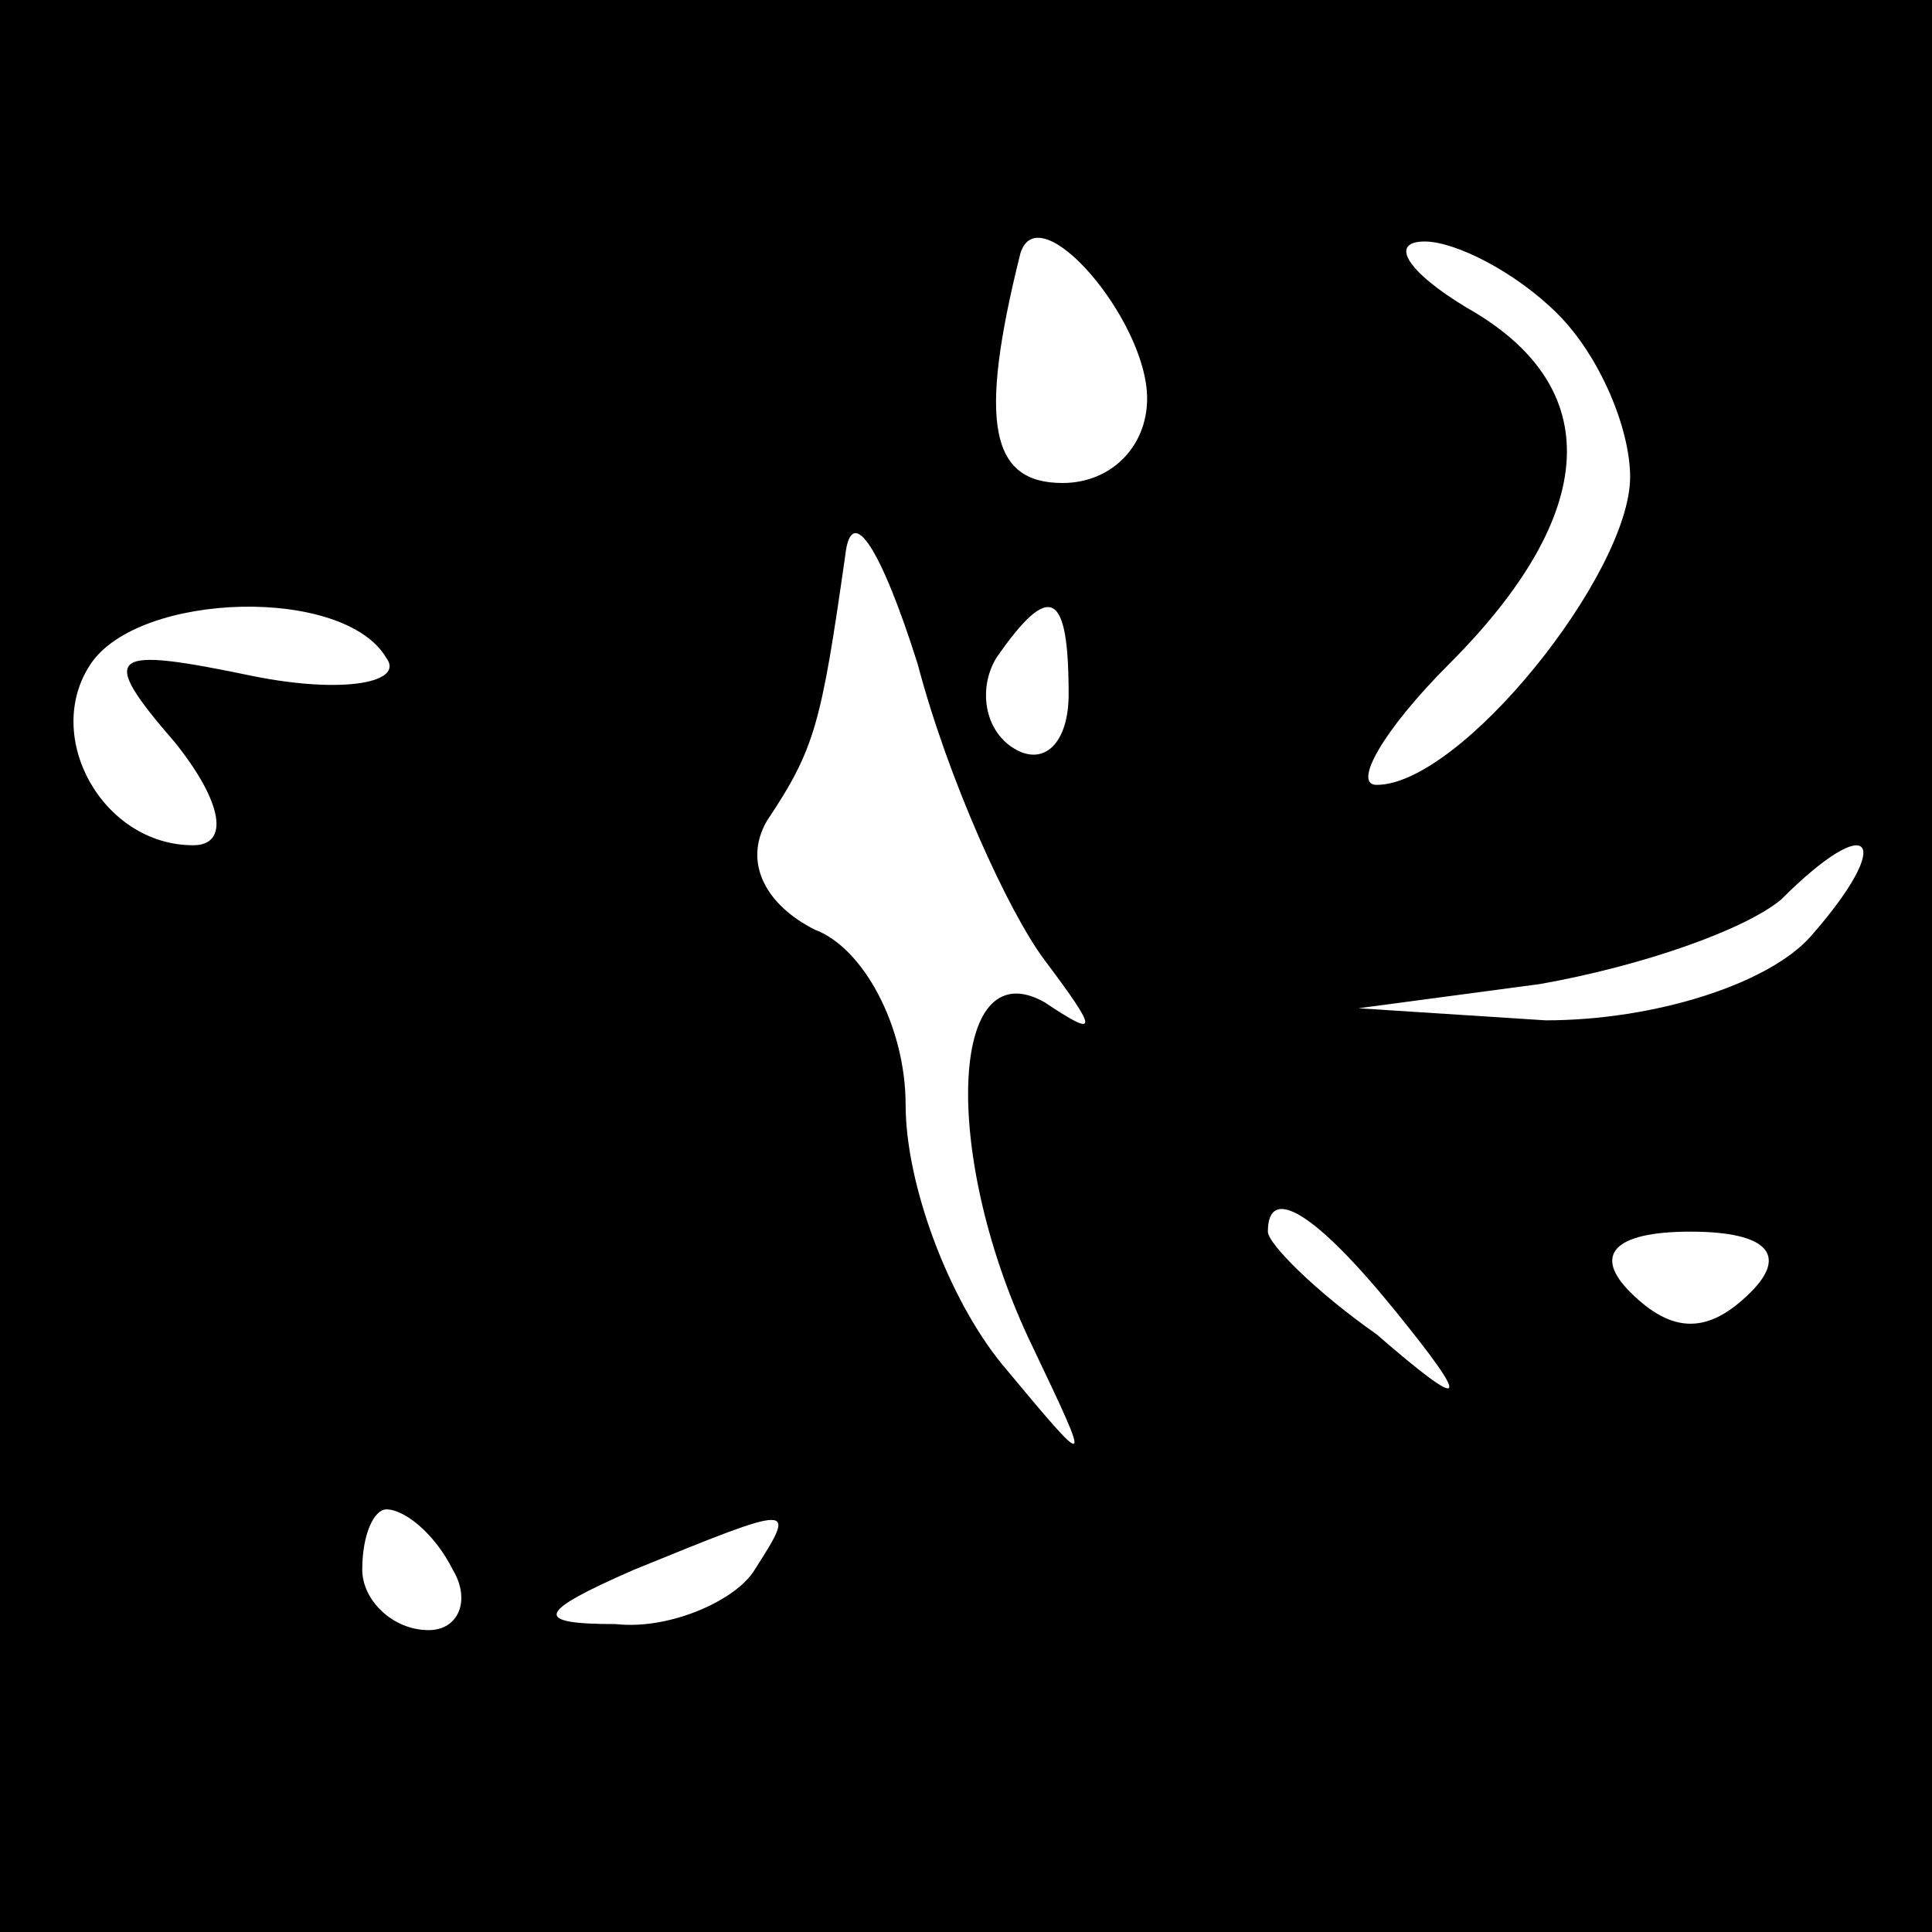 <?xml version="1.0" standalone="no"?>
<!DOCTYPE svg PUBLIC "-//W3C//DTD SVG 20010904//EN"
 "http://www.w3.org/TR/2001/REC-SVG-20010904/DTD/svg10.dtd">
<svg version="1.0" xmlns="http://www.w3.org/2000/svg"
 width="32pt" height="32pt" viewBox="0 0 32 32"
 preserveAspectRatio="xMidYMid meet">
<rect x="0" y="0" width="32" height="32" fill="#808080" stroke="none"/>
<g transform="translate(0,32) scale(0.1,-0.1)"
fill="#000000" stroke="none">
<path fill="#000000" stroke="none" d="M0 160 l0 -160 160 0 160 0 0 160 0
160 -160 0 -160 0 0 -160z"/>
<path fill="#ffffff" stroke="none" d="M190 254 c0 -8 -6 -14 -14 -14 -12 0
-14 10 -7 38 3 10 21 -11 21 -24z"/>
<path fill="#ffffff" stroke="none" d="M258 268 c7 -7 12 -19 12 -27 0 -16
-28 -51 -42 -51 -4 0 1 9 12 20 25 25 26 46 3 59 -10 6 -13 11 -7 11 5 0 15
-5 22 -12z"/>
<path fill="#ffffff" stroke="none" d="M173 161 c9 -12 9 -13 0 -7 -16 9 -17
-26 -2 -57 10 -21 10 -21 -5 -3 -9 11 -16 30 -16 43 0 13 -7 26 -15 29 -8 4
-12 11 -8 18 8 12 9 16 13 44 1 9 6 1 12 -18 5 -19 15 -41 21 -49z"/>
<path fill="#ffffff" stroke="none" d="M64 211 c3 -4 -7 -6 -22 -3 -24 5 -26
4 -13 -11 8 -10 9 -17 3 -17 -15 0 -25 18 -17 30 8 12 42 13 49 1z"/>
<path fill="#ffffff" stroke="none" d="M177 205 c0 -8 -4 -12 -9 -9 -5 3 -6
10 -3 15 9 13 12 11 12 -6z"/>
<path fill="#ffffff" stroke="none" d="M300 165 c-7 -8 -26 -14 -44 -14 l-31
2 30 4 c17 3 34 9 40 14 15 15 19 10 5 -6z"/>
<path fill="#ffffff" stroke="none" d="M231 103 c13 -16 12 -17 -3 -4 -10 7
-18 15 -18 17 0 8 8 3 21 -13z"/>
<path fill="#ffffff" stroke="none" d="M290 106 c-7 -7 -13 -7 -20 0 -6 6 -3
10 10 10 13 0 16 -4 10 -10z"/>
<path fill="#ffffff" stroke="none" d="M75 60 c3 -5 1 -10 -4 -10 -6 0 -11 5
-11 10 0 6 2 10 4 10 3 0 8 -4 11 -10z"/>
<path fill="#ffffff" stroke="none" d="M125 60 c-3 -5 -14 -10 -23 -9 -14 0
-13 2 3 9 27 11 27 11 20 0z"/>
</g>
</svg>
